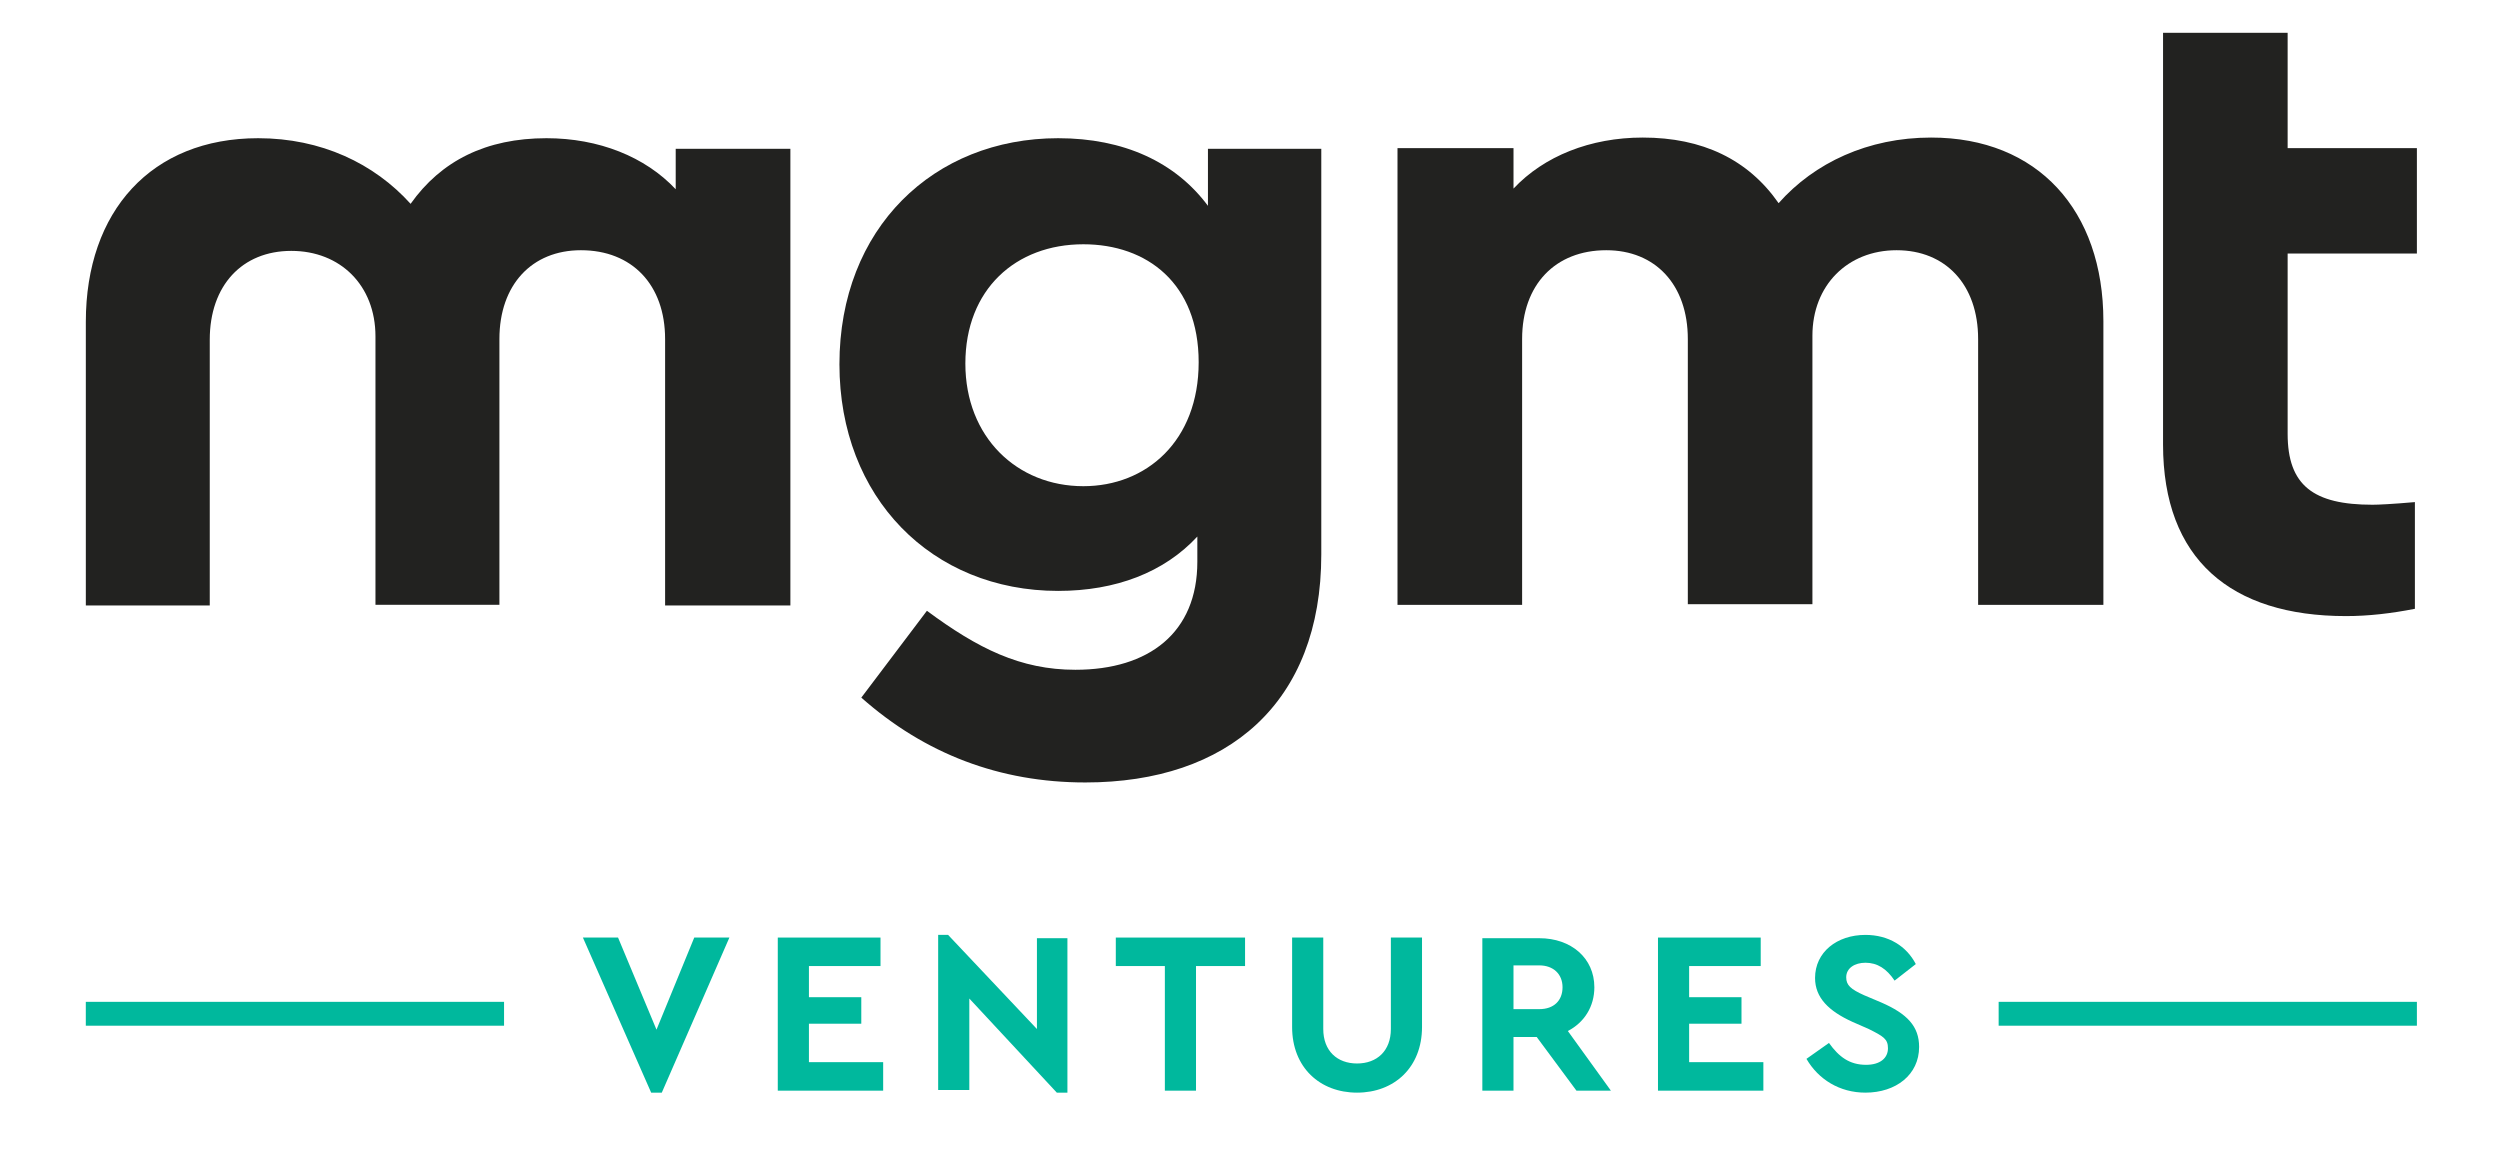 <svg width="124" height="57" viewBox="0 0 124 57" fill="none" xmlns="http://www.w3.org/2000/svg">
<g clip-path="url(#clip0_5842_137069)">
<path d="M4.257 15.962C4.257 10.472 7.511 6.855 12.804 6.855C15.927 6.855 18.557 8.105 20.366 10.11C21.878 7.973 24.113 6.855 27.105 6.855C29.702 6.855 32.003 7.776 33.515 9.387V7.381H39.203V30.032H32.989V16.817C32.989 14.121 31.346 12.411 28.814 12.411C26.382 12.411 24.771 14.121 24.771 16.817V29.999H18.623V16.685C18.623 14.154 16.881 12.444 14.448 12.444C12.015 12.444 10.404 14.154 10.404 16.849V30.032H4.257V15.962Z" fill="#222220"/>
<path d="M65.536 7.349V27.501C65.536 34.865 60.9 38.81 53.832 38.81C49.591 38.81 45.877 37.396 42.721 34.602L45.975 30.295C48.507 32.169 50.611 33.221 53.339 33.221C56.988 33.221 59.388 31.38 59.388 27.863V26.613C57.744 28.389 55.344 29.309 52.484 29.309C46.205 29.309 41.636 24.674 41.636 18.066C41.636 11.326 46.304 6.855 52.484 6.855C55.739 6.855 58.303 8.039 59.914 10.209V7.381H65.536V7.349ZM53.734 12.116C50.38 12.116 47.882 14.351 47.882 18.033C47.882 21.682 50.446 24.115 53.734 24.115C56.857 24.115 59.454 21.879 59.454 17.967C59.454 14.055 56.89 12.116 53.734 12.116Z" fill="#222220"/>
<path d="M104.295 30H98.115V16.817C98.115 14.121 96.504 12.411 94.071 12.411C91.638 12.411 89.896 14.154 89.896 16.652V29.967H83.716V16.817C83.716 14.121 82.105 12.411 79.672 12.411C77.141 12.411 75.497 14.121 75.497 16.817V30H69.316V7.349H75.07V9.354C76.582 7.743 78.883 6.823 81.48 6.823C84.439 6.823 86.707 7.908 88.219 10.077C89.995 8.072 92.658 6.823 95.781 6.823C101.074 6.823 104.328 10.439 104.328 15.929V30H104.295Z" fill="#222220"/>
<path d="M107.287 22.044C107.287 27.731 110.64 30.558 116.36 30.558C117.478 30.558 118.596 30.427 119.779 30.197V24.904C118.662 25.002 117.971 25.035 117.675 25.035C114.749 25.035 113.467 24.082 113.467 21.518V12.576H119.878V7.349H113.467V1.628H107.287V22.044Z" fill="#222220"/>
<path d="M36.178 46.503L32.825 54.195H32.298L28.912 46.503H30.655L32.562 51.072L34.435 46.503H36.178Z" fill="#00B89D"/>
<path d="M38.578 46.503H43.673V47.916H40.123V49.461H42.72V50.776H40.123V52.683H43.805V54.097H38.578V46.503Z" fill="#00B89D"/>
<path d="M52.944 46.503V54.195H52.418L48.078 49.527V54.064H46.533V46.371H47.026L51.432 51.039V46.535H52.944V46.503Z" fill="#00B89D"/>
<path d="M57.777 47.916H55.344V46.503H61.755V47.916H59.322V54.097H57.777V47.916Z" fill="#00B89D"/>
<path d="M64.089 46.503H65.634V51.039C65.634 52.124 66.324 52.749 67.31 52.749C68.297 52.749 68.987 52.124 68.987 51.039V46.503H70.532V50.941C70.532 52.946 69.151 54.195 67.31 54.195C65.469 54.195 64.089 52.946 64.089 50.941V46.503V46.503Z" fill="#00B89D"/>
<path d="M78.192 54.097L76.22 51.434H75.069V54.097H73.524V46.535H76.351C77.929 46.535 79.08 47.522 79.08 48.968C79.08 49.922 78.587 50.711 77.765 51.138L79.901 54.097H78.192ZM75.069 50.053H76.351C77.074 50.053 77.502 49.626 77.502 48.968C77.502 48.311 77.041 47.883 76.351 47.883H75.069V50.053Z" fill="#00B89D"/>
<path d="M82.236 46.503H87.331V47.916H83.781V49.461H86.378V50.776H83.781V52.683H87.463V54.097H82.236V46.503V46.503Z" fill="#00B89D"/>
<path d="M90.717 51.73C91.21 52.42 91.736 52.815 92.558 52.815C93.249 52.815 93.643 52.486 93.643 51.993C93.643 51.532 93.413 51.401 92.69 51.039L91.868 50.678C90.717 50.152 90.027 49.494 90.027 48.508C90.027 47.226 91.112 46.371 92.525 46.371C93.676 46.371 94.564 46.93 95.024 47.818L93.972 48.639C93.577 48.048 93.117 47.752 92.525 47.752C91.999 47.752 91.572 48.015 91.572 48.475C91.572 48.87 91.802 49.067 92.46 49.363L93.314 49.724C94.597 50.283 95.188 50.908 95.188 51.927C95.188 53.308 94.038 54.195 92.525 54.195C91.243 54.195 90.191 53.538 89.6 52.519L90.717 51.73Z" fill="#00B89D"/>
<path d="M119.878 49.691H99.133V50.875H119.878V49.691Z" fill="#00B89D"/>
<path d="M25.001 49.691H4.256V50.875H25.001V49.691Z" fill="#00B89D"/>
</g>
<defs>
<clipPath id="clip0_5842_137069">
<rect width="122.624" height="56.302" fill="white" transform="translate(0.771)"/>
</clipPath>
</defs>
</svg>
